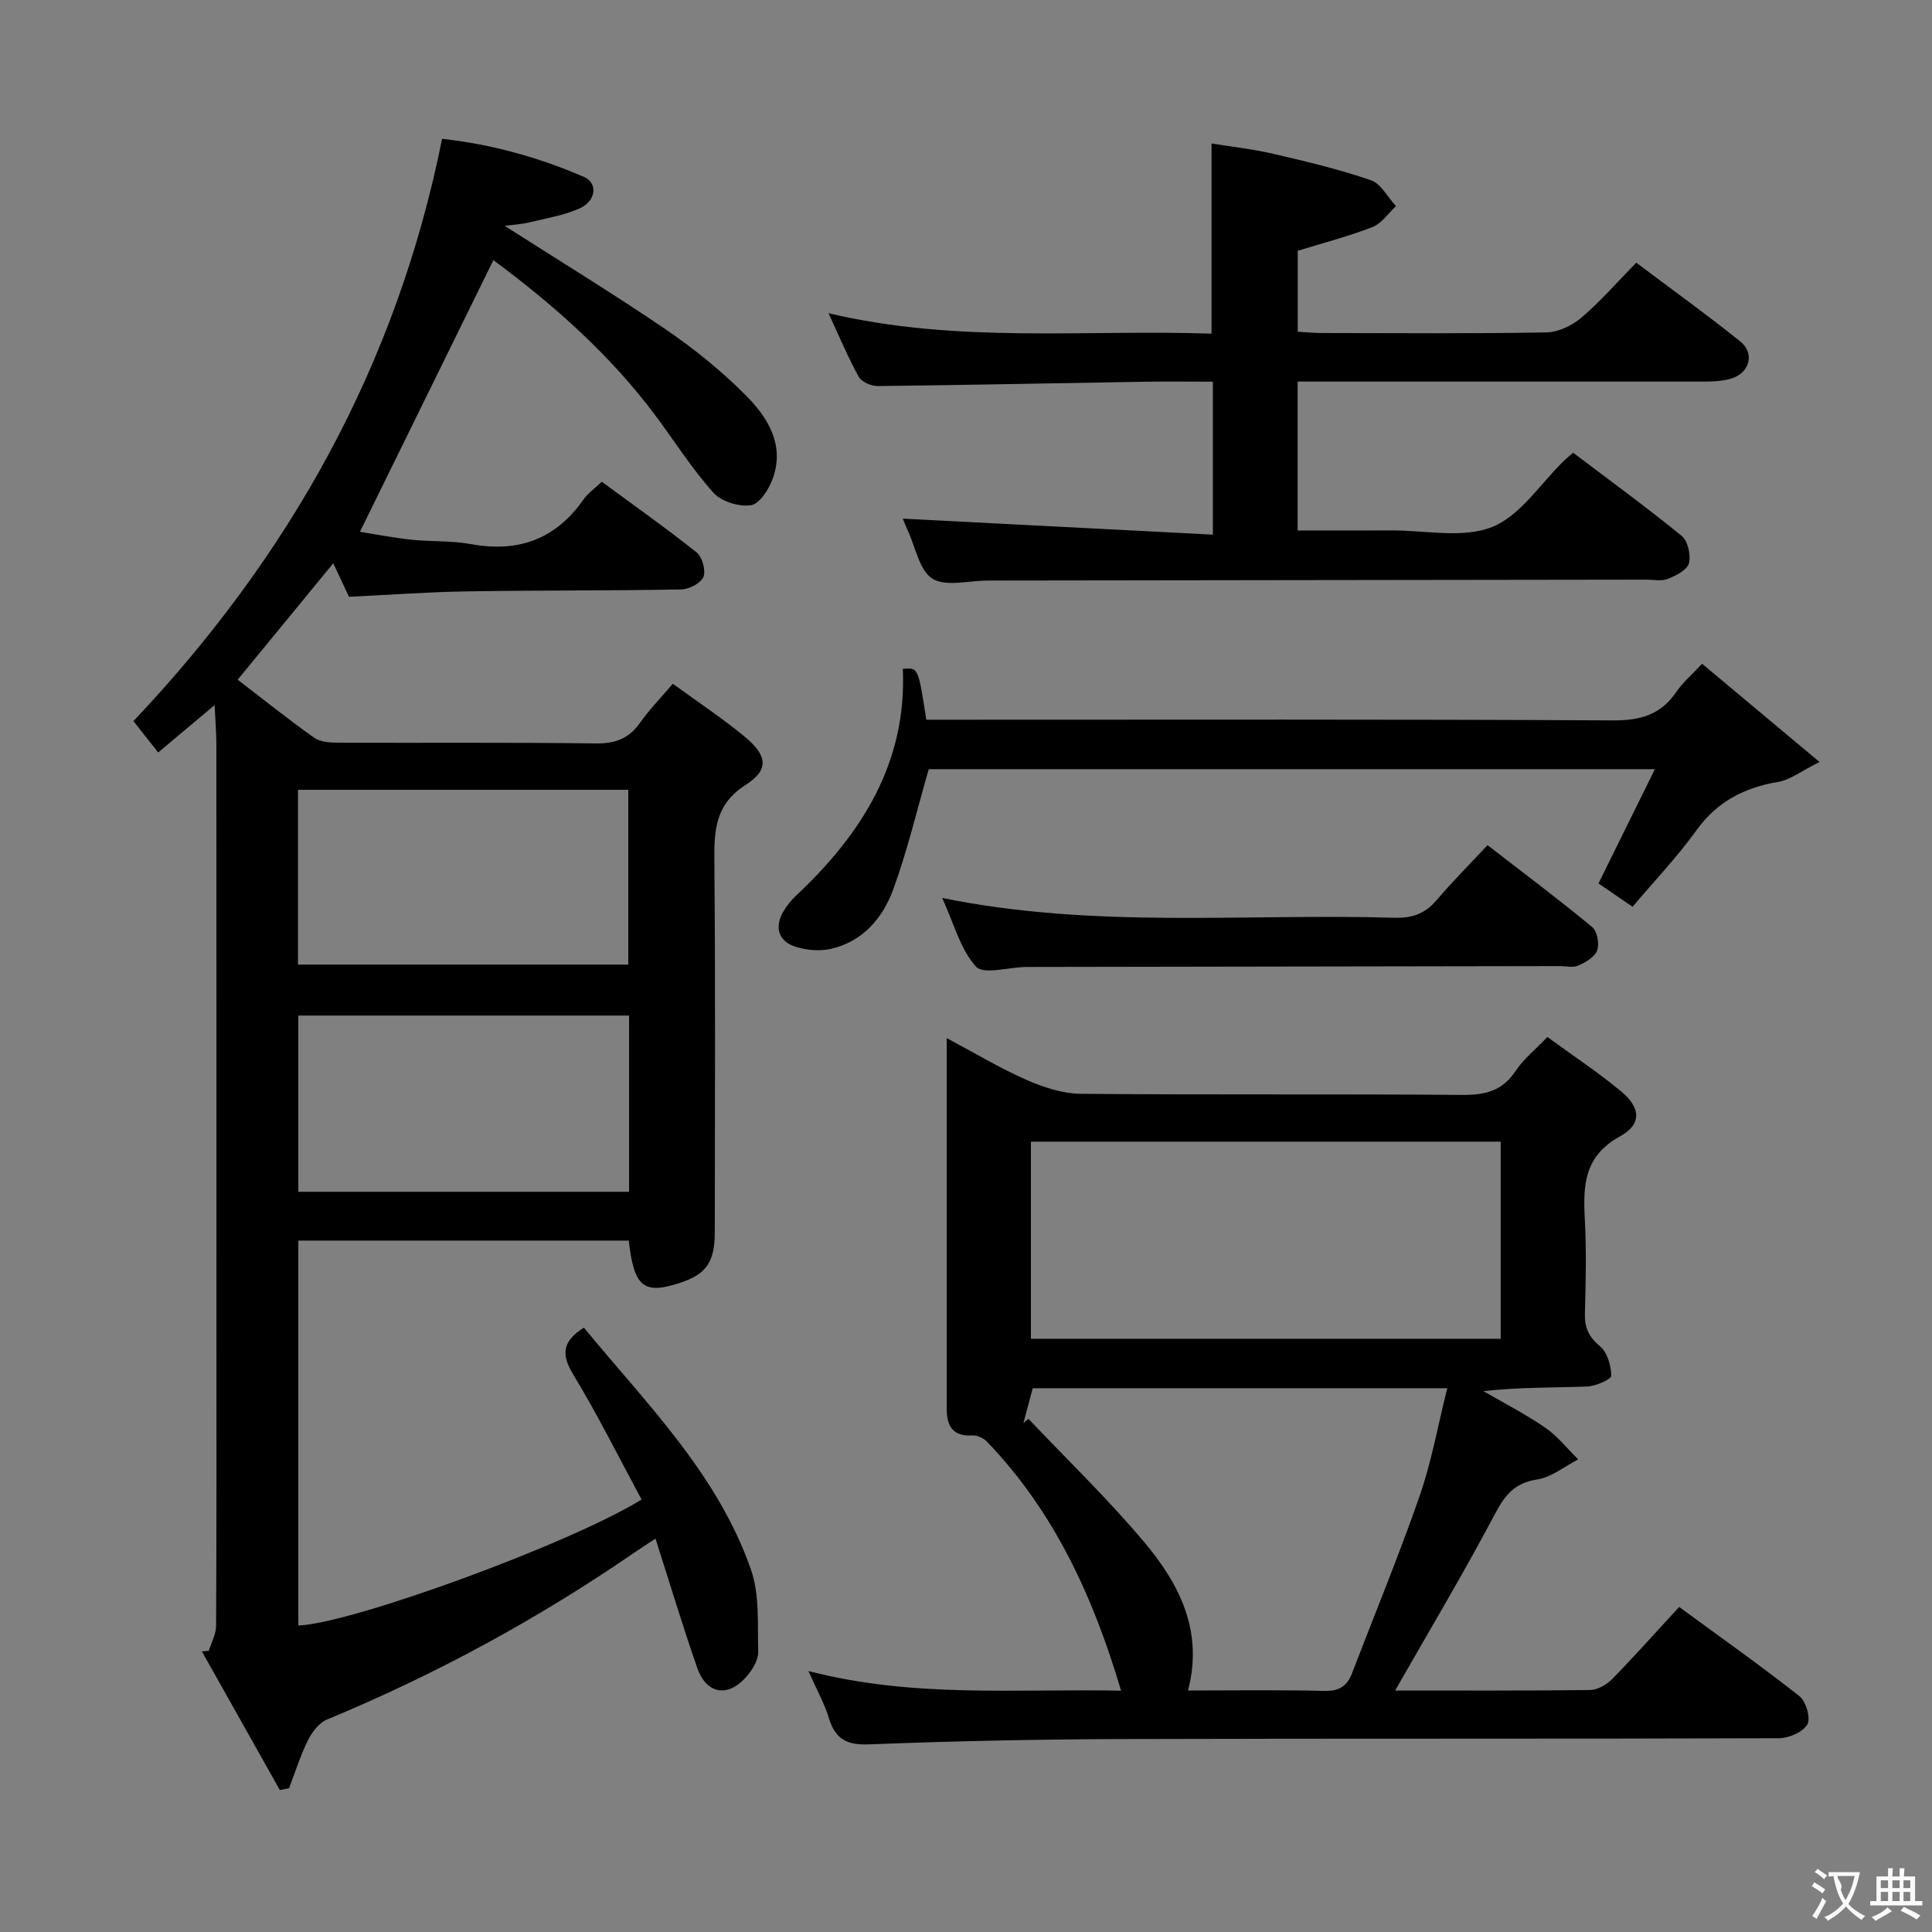 <svg enable-background="new 0 0 400 400" viewBox="0 0 400 400" xmlns="http://www.w3.org/2000/svg"><rect x="0" y="0" width="400" height="400" fill="#808080" stroke="none"/><g fill="#010000"><path d="m139.3 141.56c5.33 3.89 10.35 7.2 14.94 11.01 4.65 3.85 5.01 6.82.17 9.91-6.26 3.99-6.56 9.26-6.51 15.62.23 25.66.11 51.32.09 76.98 0 6.2-1.77 8.73-7.13 10.5-7.59 2.51-9.59.94-10.68-8.73-22.64 0-45.34 0-68.41 0v79.7c11.16-.45 56.26-16.93 71.06-26.09-4.66-8.63-9.06-17.5-14.18-25.94-2.59-4.27-2.09-6.92 2.24-9.64 12.93 15.72 27.69 30.28 34.59 50.1 1.82 5.23 1.34 11.31 1.5 17.01.04 1.61-1.09 3.52-2.2 4.86-3.88 4.7-8.47 4.07-10.44-1.57-3-8.61-5.62-17.35-8.63-26.73-1.74 1.15-3.19 2.08-4.6 3.05-19.94 13.7-41.08 25.16-63.43 34.42-1.64.68-3.09 2.61-3.93 4.3-1.57 3.17-2.63 6.59-3.9 9.91-.64.13-1.27.25-1.91.38-5.38-9.57-10.76-19.13-16.14-28.7.47-.04.95-.08 1.42-.12.53-1.73 1.52-3.45 1.52-5.18.11-20.16.07-40.32.07-60.48 0-40.66.01-81.31-.01-121.97 0-2.45-.22-4.9-.37-8.18-4.2 3.53-7.79 6.54-11.68 9.81-1.88-2.38-3.48-4.41-5.12-6.49 32.43-34.3 54.51-73.76 63.9-120.56 10.15 1.12 19.97 3.81 29.37 7.89 2.95 1.28 2.51 5.01-.9 6.52-3.28 1.45-6.95 2.05-10.48 2.91-1.54.37-3.16.45-5.03.7 11.48 7.34 22.67 14.16 33.47 21.53 5.88 4.01 11.51 8.59 16.52 13.63 4.48 4.51 7.98 10.14 5.56 17.03-.79 2.24-2.72 5.35-4.52 5.64-2.47.4-6.17-.74-7.82-2.59-4.42-4.92-8-10.6-11.98-15.94-9.62-12.91-21.58-23.32-33.57-32.2-9.23 18.79-18.35 37.34-27.63 56.24 2.93.46 6.73 1.21 10.56 1.63 4.13.44 8.36.18 12.42.92 9.79 1.79 17.52-.98 23.28-9.2.93-1.33 2.36-2.32 3.81-3.71 6.63 4.88 13.28 9.56 19.63 14.63 1.18.94 1.96 3.77 1.41 5.09-.56 1.32-3 2.55-4.65 2.58-14.82.27-29.65.16-44.47.4-7.96.13-15.92.72-24.25 1.12-.98-2.09-2.07-4.41-3.26-6.94-6.79 8.26-13.2 16.07-19.79 24.1 5.25 4.03 10.43 8.2 15.86 12.03 1.32.93 3.44 1.02 5.2 1.02 17.66.07 35.33-.09 52.98.15 4.07.06 6.94-.96 9.27-4.29 1.9-2.7 4.24-5.08 6.78-8.07zm-77.6 58.15h68.38c0-12.29 0-24.29 0-36.19-23.05 0-45.59 0-68.38 0zm68.54 10.55c-22.93 0-45.52 0-68.47 0v36.49h68.47c0-12.22 0-24.26 0-36.49z"/><path d="m288.85 350c13.05 0 26.71.07 40.36-.1 1.55-.02 3.42-1.1 4.56-2.26 4.65-4.75 9.07-9.72 13.88-14.94 8.41 6.17 16.83 12.11 24.91 18.48 1.36 1.07 2.37 4.59 1.63 5.85-.94 1.59-3.83 2.85-5.89 2.85-45.15.16-90.3.03-135.45.17-17.64.05-35.28.41-52.91 1.1-4.67.19-7-1.1-8.33-5.44-.94-3.09-2.57-5.98-4.23-9.74 21.77 5.65 43.07 3.63 64.73 4.07-5.76-19.43-13.84-37.07-27.77-51.56-.71-.74-2.02-1.35-3.01-1.29-4.07.26-5.32-1.95-5.32-5.49 0-25.32 0-50.64 0-76.77 5.79 3.08 10.99 6.22 16.52 8.65 3.52 1.55 7.5 2.85 11.28 2.88 26.32.24 52.65.02 78.97.23 4.72.04 8.29-.83 11.02-4.97 1.61-2.44 4.02-4.35 6.57-7.02 5.23 3.82 10.49 7.29 15.3 11.29 4.04 3.36 4.27 6.8-.25 9.27-7.44 4.08-7.68 10.13-7.3 17.16.35 6.48.2 12.99.02 19.49-.08 2.91.73 4.82 3.08 6.77 1.53 1.27 2.37 4.05 2.37 6.14 0 .79-3.25 2.18-5.06 2.25-6.98.26-13.98.11-21.4.95 4.29 2.5 8.74 4.77 12.82 7.58 2.56 1.76 4.55 4.34 6.8 6.55-2.82 1.45-5.52 3.7-8.5 4.16-4.75.72-6.71 3.3-8.82 7.3-6.49 12.27-13.63 24.19-20.58 36.39zm-75.41-72.82h97.26c0-13.84 0-27.27 0-40.81-32.53 0-64.77 0-97.26 0zm32.52 72.82c9.65 0 18.96-.14 28.26.08 3 .07 4.66-.95 5.68-3.6 4.69-12.23 9.7-24.34 14-36.7 2.47-7.09 3.79-14.58 5.74-22.36-29.39 0-57.63 0-85.82 0-.69 2.57-1.31 4.88-1.93 7.2.35-.29.7-.58 1.04-.87 8.08 8.53 16.58 16.71 24.11 25.7 7.15 8.55 12.15 18.29 8.92 30.55z"/><path d="m268.66 79v30.83c6.65 0 13.07.03 19.49-.01 6.99-.03 14.71 1.7 20.77-.71 5.85-2.33 9.99-8.97 14.88-13.71.47-.46.99-.87 1.9-1.67 7.51 5.69 15.15 11.25 22.46 17.21 1.29 1.05 1.95 3.97 1.52 5.67-.36 1.39-2.66 2.55-4.34 3.23-1.3.53-2.96.17-4.45.17-44.82.06-89.64.12-134.46.18-.67 0-1.33.01-2 .01-3.87 0-8.57 1.34-11.37-.39-2.72-1.69-3.5-6.52-5.12-9.98-.49-1.05-.89-2.13-1.03-2.45 21.08 1.09 42.38 2.19 64.2 3.31 0-11.14 0-21.16 0-31.67-4.71 0-9.33-.06-13.95.01-18.47.3-36.94.69-55.42.9-1.34.01-3.35-.84-3.94-1.9-2.22-4.01-3.99-8.27-6.26-13.18 26.69 6.32 53.02 3.33 79.3 4.23 0-13.11 0-25.81 0-39.37 3.9.64 8.43 1.13 12.83 2.15 6.78 1.57 13.58 3.19 20.15 5.45 2.1.72 3.49 3.52 5.2 5.37-1.61 1.48-2.97 3.59-4.87 4.33-4.91 1.92-10.05 3.24-15.47 4.91v16.76c1.8.1 3.4.26 5 .27 15.5.02 30.99.15 46.48-.13 2.46-.04 5.32-1.41 7.24-3.04 3.91-3.33 7.32-7.26 11.37-11.39 7.32 5.51 14.57 10.71 21.52 16.29 3.08 2.47 1.96 6.57-1.89 7.71-1.87.55-3.93.61-5.91.61-25.99.01-51.99 0-77.98 0-1.81 0-3.63 0-5.85 0z"/><path d="m352.4 137.42c7.91 6.61 15.5 12.97 24.31 20.34-3.76 1.87-6.02 3.68-8.52 4.11-7.02 1.2-12.66 4.05-16.95 10.02-3.98 5.54-8.74 10.52-13.24 15.85-3.75-2.57-5.58-3.83-7.05-4.84 3.9-7.89 7.6-15.4 11.68-23.65-51.27 0-101.17 0-150.34 0-2.48 8.55-4.43 16.92-7.37 24.93-2.16 5.88-6.28 10.74-12.84 12.26-2.29.53-4.99.31-7.26-.39-3.71-1.13-4.57-4.15-2.54-7.49.68-1.12 1.54-2.19 2.5-3.09 13.61-12.77 23-27.55 22.14-46.99 3.19-.3 3.19-.3 4.86 10.53h5.75c45.47 0 90.95-.11 136.42.14 5.69.03 9.9-1.17 13.12-5.9 1.28-1.91 3.11-3.44 5.33-5.83z"/><path d="m195.07 185.91c31.57 6.44 62.7 3.18 93.67 4.1 3.65.11 6.32-.85 8.68-3.63 3.22-3.79 6.75-7.32 10.56-11.4 7.65 5.92 14.79 11.27 21.65 16.94 1.05.87 1.53 3.47 1.05 4.84-.48 1.36-2.37 2.47-3.88 3.14-1.11.5-2.62.11-3.95.12-36.78.06-73.57.11-110.35.18-3.59.01-8.82 1.67-10.42-.07-3.27-3.58-4.58-8.94-7.01-14.22z"/></g><path d="m377.9 391.2c-.2.3-.4.5-.6.8-.7-.6-1.4-1-2.2-1.5.2-.3.4-.5.5-.8.6.4 1.4.8 2.3 1.5zm-1.8 6.1c-.2-.2-.5-.4-.9-.6.4-.6.8-1.2 1.2-1.9s.7-1.3.9-1.9c.3.3.5.5.8.7-.7 1.3-1.4 2.6-2 3.7zm2.2-9c-.3.3-.5.5-.6.8-.6-.6-1.3-1.1-2-1.5.3-.3.5-.5.6-.7.6.5 1.3.9 2 1.4zm.3.2v-.9h2 4.5c-.3 1.3-.6 2.5-1 3.6s-.9 2.1-1.4 3c.4.5 1 1 1.6 1.4s1.2.8 1.9 1.1c-.3.2-.5.4-.8.8-.4-.3-1-.7-1.6-1.2s-1.2-1.1-1.6-1.6c-.5.6-1.1 1.1-1.7 1.6s-1.4.9-2.1 1.4c-.1-.3-.3-.5-.7-.8.6-.2 1.2-.5 1.9-1s1.4-1.1 2-1.8c-.5-.8-.9-1.6-1.2-2.5s-.6-2-.8-3.2c-.4.1-.7.1-1 .1zm2.5 2.7c.3 1 .7 1.7 1 2.2.3-.5.6-1.1 1-2s.6-1.9.9-3h-3.2-.4c.1.9 1.3 1.8.7 2.8z" fill="#fbfafa"/><path d="m396.5 388.5v1.5 3.6h1.5v.9c-.4 0-1 0-1.7 0h-7.9c-.5 0-.9 0-1.2 0v-.9h1.3v-3.5c0-.7 0-1.2 0-1.6h2.4c0-.8 0-1.4 0-1.7h1c0 .3-.1.8-.1 1.7h1.5c0-.8 0-1.4 0-1.7h1c0 .3-.1.9-.1 1.7zm-8.2 9.2c-.2-.3-.5-.5-.8-.8.8-.3 1.4-.6 1.9-.9s1-.7 1.4-1.1c.3.3.6.5.9.8-1.6 1-2.8 1.6-3.4 2zm2.6-6.8v-1.6h-1.5v1.6zm0 2.7v-1.9h-1.5v1.9zm2.4-2.7v-1.6h-1.5v1.6zm0 2.7v-1.9h-1.5v1.9zm.2 2 .7-.8c.4.2.9.5 1.6.8s1.3.7 1.8 1c-.3.3-.5.5-.8.8-.4-.3-1.5-1-3.3-1.8zm2-4.7v-1.6h-1.4v1.6zm0 2.7v-1.9h-1.4v1.9z" fill="#fbfafa"/></svg>
